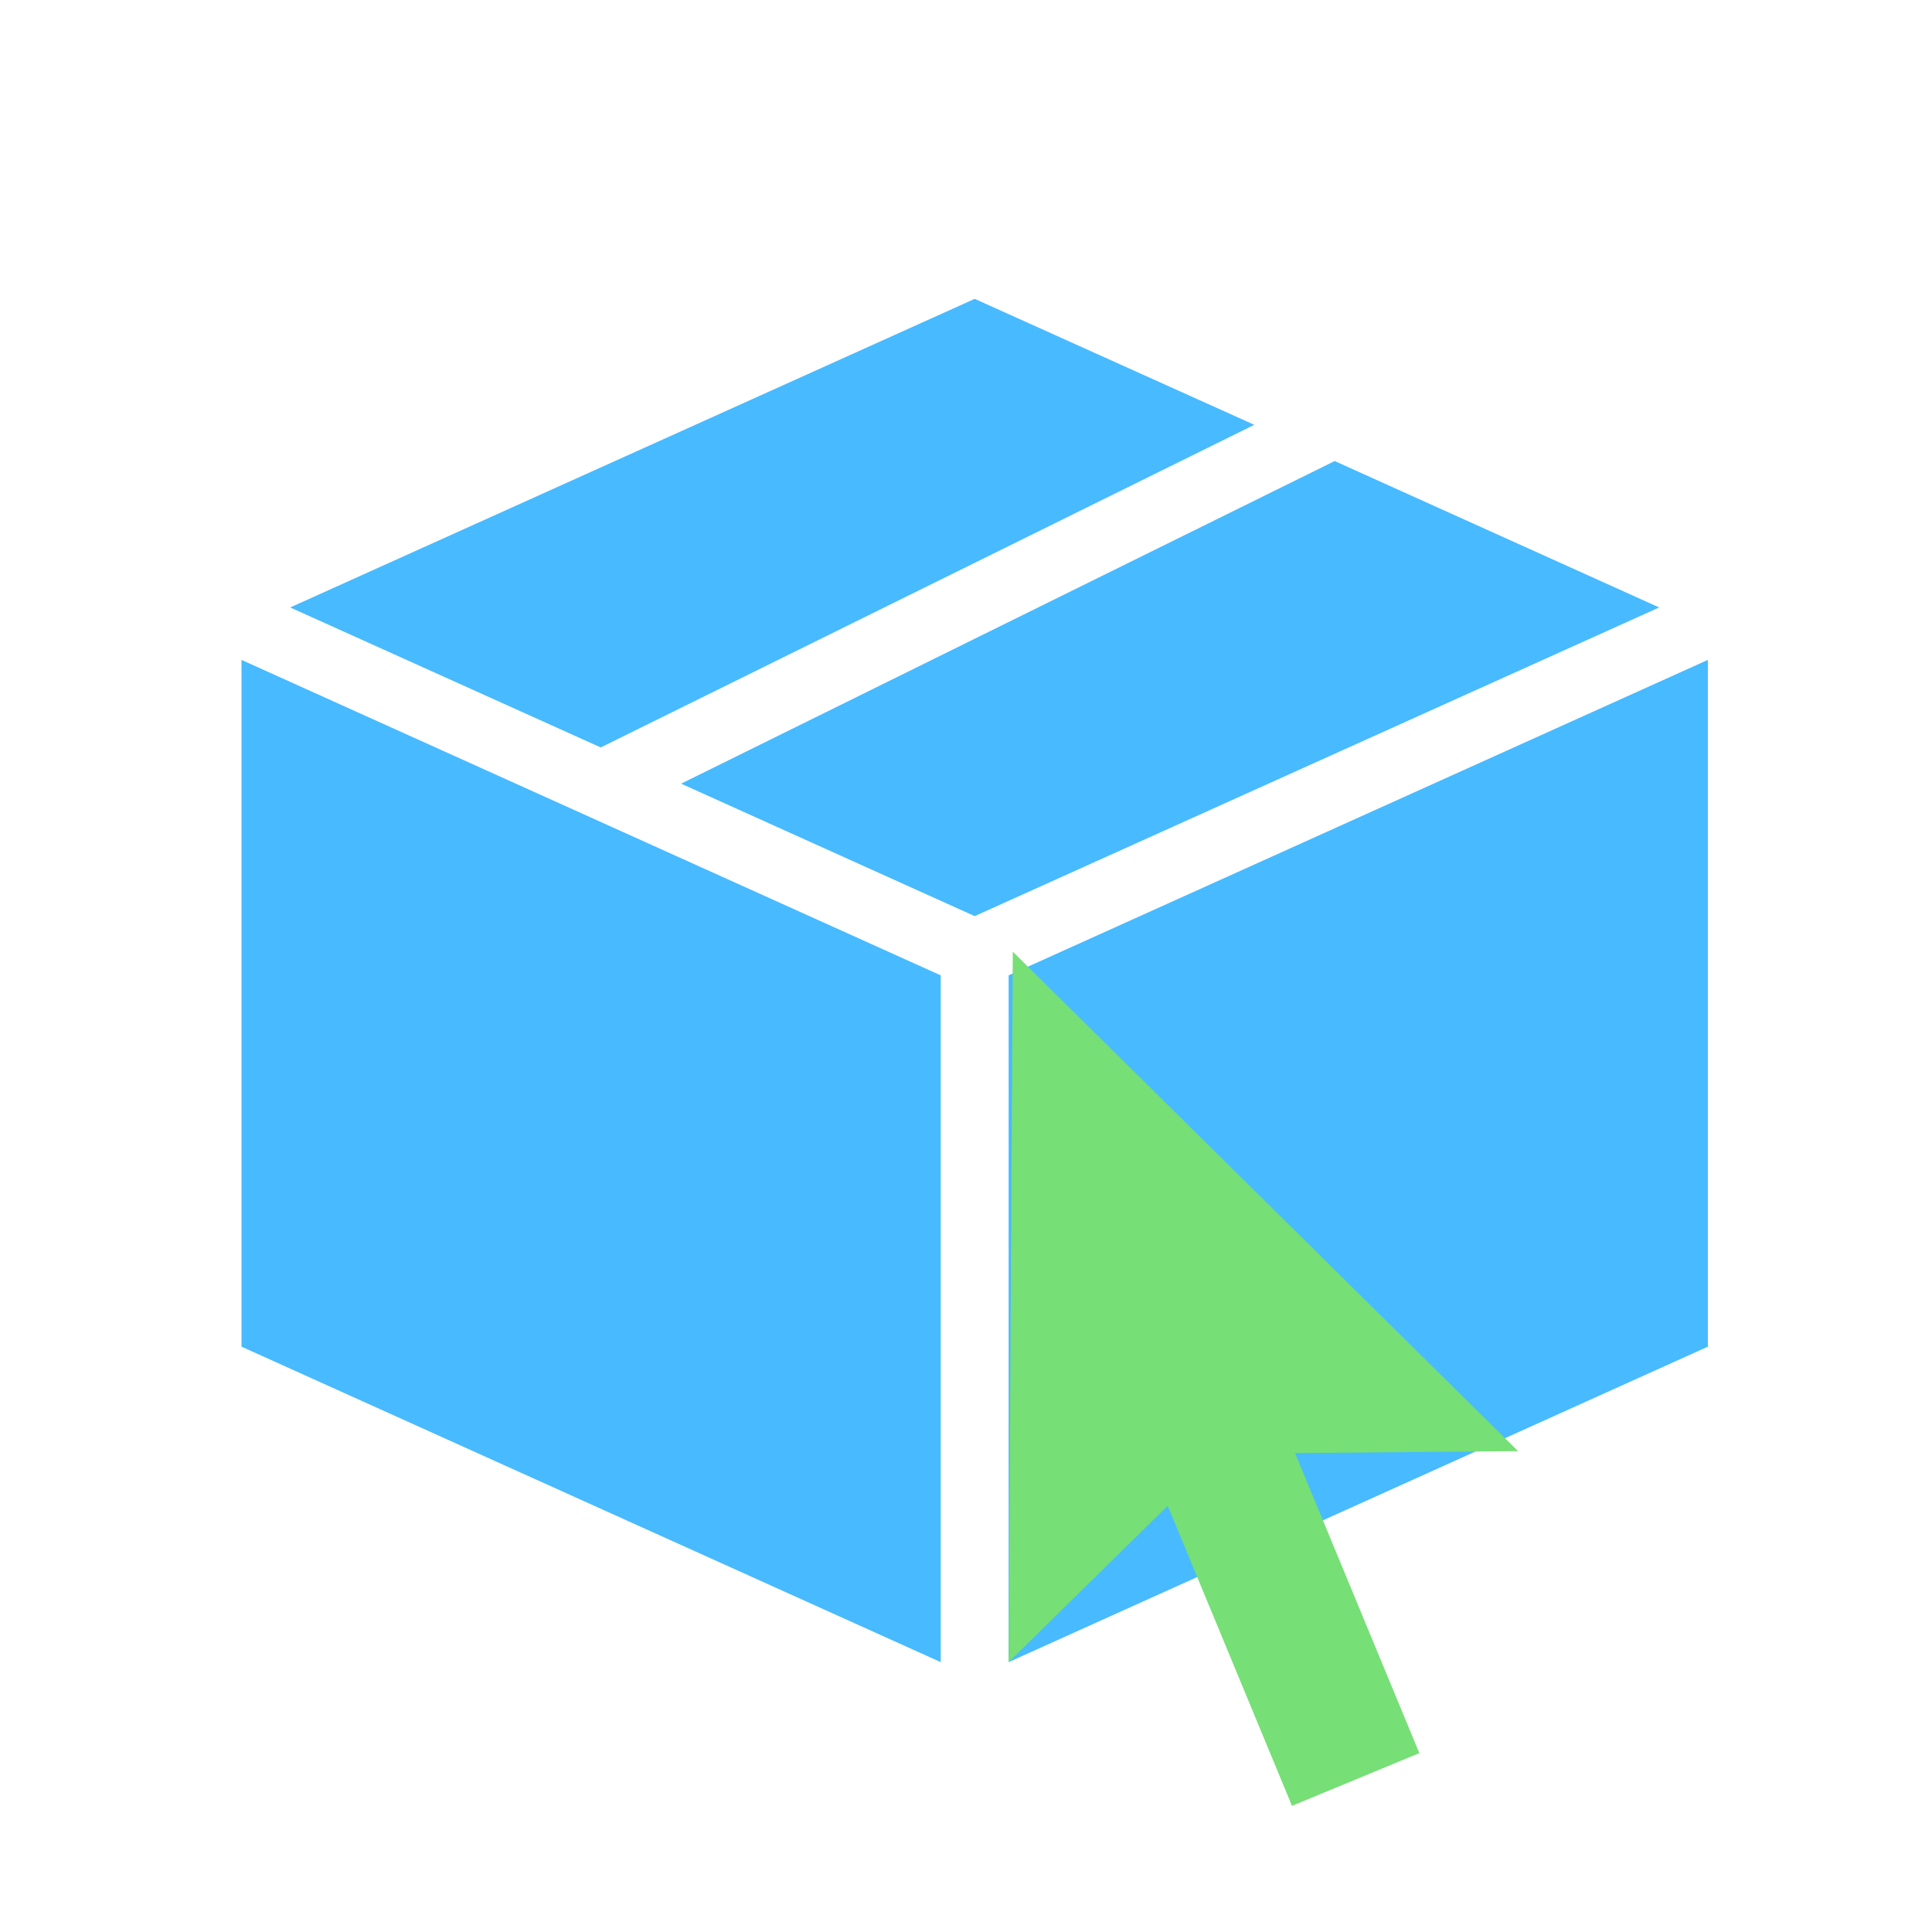 <?xml version="1.0" encoding="UTF-8" standalone="no"?>
<svg
   xmlns:dc="http://purl.org/dc/elements/1.1/"
   xmlns:cc="http://creativecommons.org/ns#"
   xmlns:rdf="http://www.w3.org/1999/02/22-rdf-syntax-ns#"
   xmlns:svg="http://www.w3.org/2000/svg"
   xmlns="http://www.w3.org/2000/svg"
   xmlns:sodipodi="http://sodipodi.sourceforge.net/DTD/sodipodi-0.dtd"
   xmlns:inkscape="http://www.inkscape.org/namespaces/inkscape"
   style="height: 32px; width: 32px;"
   width="32px"
   height="32px"
   viewBox="0 0 512 512"
   version="1.1"
   id="svg8"
   sodipodi:docname="select_geom.svg"
   inkscape:version="0.92.5 (2060ec1f9f, 2020-04-08)">
  <defs
     id="defs12" />
  <sodipodi:namedview
     pagecolor="#ffffff"
     bordercolor="#666666"
     borderopacity="1"
     objecttolerance="10"
     gridtolerance="10"
     guidetolerance="10"
     inkscape:pageopacity="0"
     inkscape:pageshadow="2"
     inkscape:window-width="1717"
     inkscape:window-height="979"
     id="namedview10"
     showgrid="false"
     inkscape:zoom="7.375"
     inkscape:cx="-34.169492"
     inkscape:cy="16"
     inkscape:window-x="383"
     inkscape:window-y="475"
     inkscape:window-maximized="0"
     inkscape:current-layer="svg8" />
  <path
     d="M0 0h512v512H0z"
     fill="#000000"
     fill-opacity="0"
     style="--darkreader-inline-fill: #000000;"
     data-darkreader-inline-fill=""
     id="path2" />
  <g
     id="g825"
     class=""
     transform="translate(2.3,5.881)">
    <path
       id="path823"
       data-darkreader-inline-fill=""
       style="fill:#48baff;fill-opacity:1"
       d="m 256,73.32 -181.4,81.78 82.3,37.1 173.2,-85.5 z m 95.4,42.98 -173.2,85.5 77.8,35.1 181.4,-81.8 z M 61.7,169 V 351 L 247,434.6 v -182 z m 388.6,0 -185.3,83.6 v 182 L 450.3,351 Z"
       inkscape:connector-curvature="0" />
  </g>
  <g
     id="g838"
     transform="matrix(0.75,0,0,0.75,64,-27.119)">
    <path
       id="path821"
       data-darkreader-inline-fill=""
       style="fill:#000000;fill-opacity:0"
       d="M 0,0 H 512 V 512 H 0 Z"
       inkscape:connector-curvature="0" />
  </g>
  <g
     id="g835"
     transform="matrix(0.5,0,0,0.5,206.8,237.391)">
    <path
       id="path818"
       data-darkreader-inline-fill=""
       style="fill:#000000;fill-opacity:0"
       d="M 0,0 H 512 V 512 H 0 Z"
       inkscape:connector-curvature="0" />
    <g
       id="g822"
       class="">
      <path
         id="path820"
         data-darkreader-inline-fill=""
         style="fill:#76df76;fill-opacity:1"
         d="M 123.193,29.635 121,406.18 l 84.31,-82.836 65.87,159.02 67.5,-27.96 -65.87,-159.02 118.19,-1.042 z"
         inkscape:connector-curvature="0" />
    </g>
  </g>
</svg>
